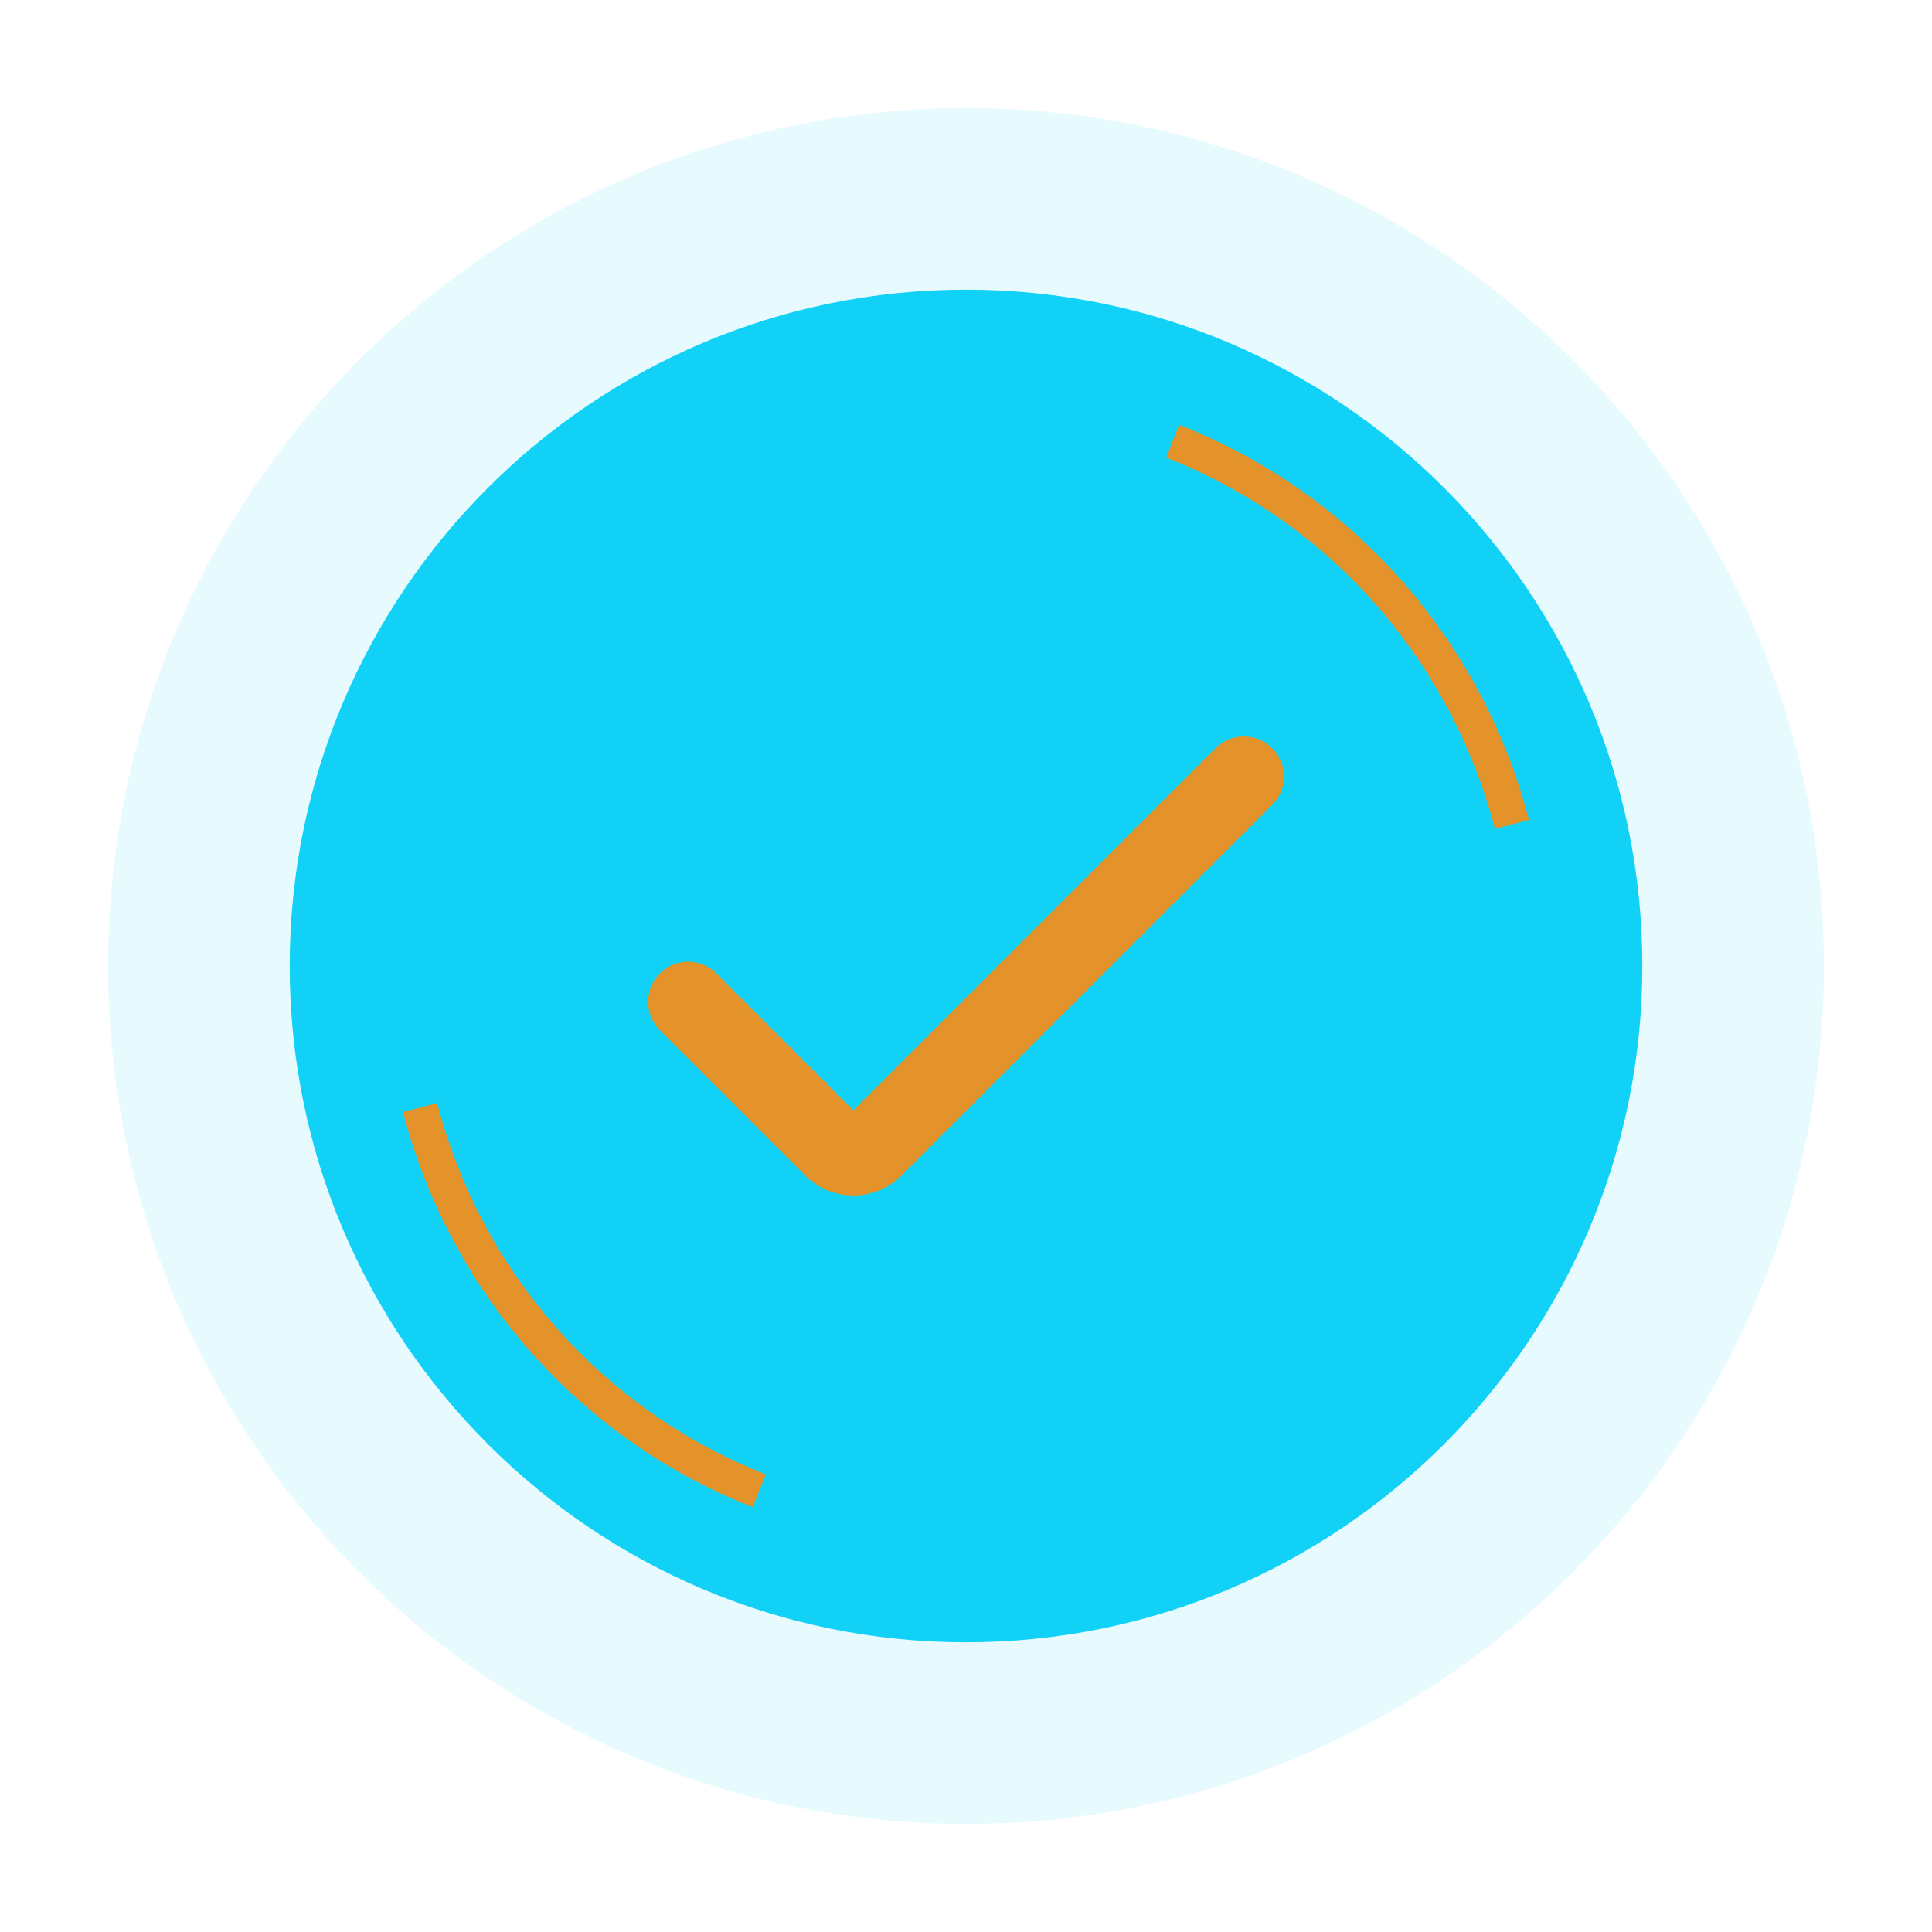 <svg width="118" height="118" viewBox="0 0 118 118" fill="none" xmlns="http://www.w3.org/2000/svg">
<mask id="mask0_323_5104" style="mask-type:luminance" maskUnits="userSpaceOnUse" x="0" y="0" width="118" height="118">
<path d="M118 0H0V118H118V0Z" fill="white"/>
</mask>
<g mask="url(#mask0_323_5104)">
<g opacity="0.104">
<path d="M58.999 6.603C87.917 6.603 111.396 30.082 111.396 59C111.396 87.918 87.917 111.397 58.999 111.397C30.082 111.397 6.603 87.918 6.603 59C6.603 30.082 30.082 6.603 58.999 6.603Z" fill="#11D1F7"/>
</g>
<path d="M59.001 20.067C80.487 20.067 97.933 37.513 97.933 59C97.933 80.486 80.487 97.932 59.001 97.932C37.514 97.932 20.068 80.486 20.068 59C20.068 37.513 37.514 20.067 59.001 20.067Z" stroke="#11D1F7" stroke-width="4.748"/>
<path d="M58.999 18.091C81.577 18.091 99.909 36.422 99.909 59C99.909 81.578 81.577 99.91 58.999 99.91C36.421 99.91 18.09 81.578 18.09 59C18.09 36.422 36.421 18.091 58.999 18.091Z" fill="#11D1F7"/>
<path d="M46.376 91.054C35.73 86.861 28.338 77.941 25.657 67.646" stroke="#E3932A" stroke-width="2.153"/>
<path d="M71.624 26.947C82.27 31.14 89.662 40.06 92.343 50.354" stroke="#E3932A" stroke-width="2.153"/>
<path d="M52.122 73.017C51.02 73.017 49.963 72.579 49.184 71.799L40.3 62.919C39.344 61.962 39.344 60.412 40.3 59.456C41.256 58.5 42.806 58.5 43.762 59.456L52.122 67.816L74.239 45.699C75.195 44.743 76.745 44.743 77.701 45.699C78.657 46.656 78.657 48.206 77.701 49.162L55.061 71.799C54.282 72.579 53.224 73.017 52.122 73.017Z" fill="#E3932A"/>
</g>
</svg>
